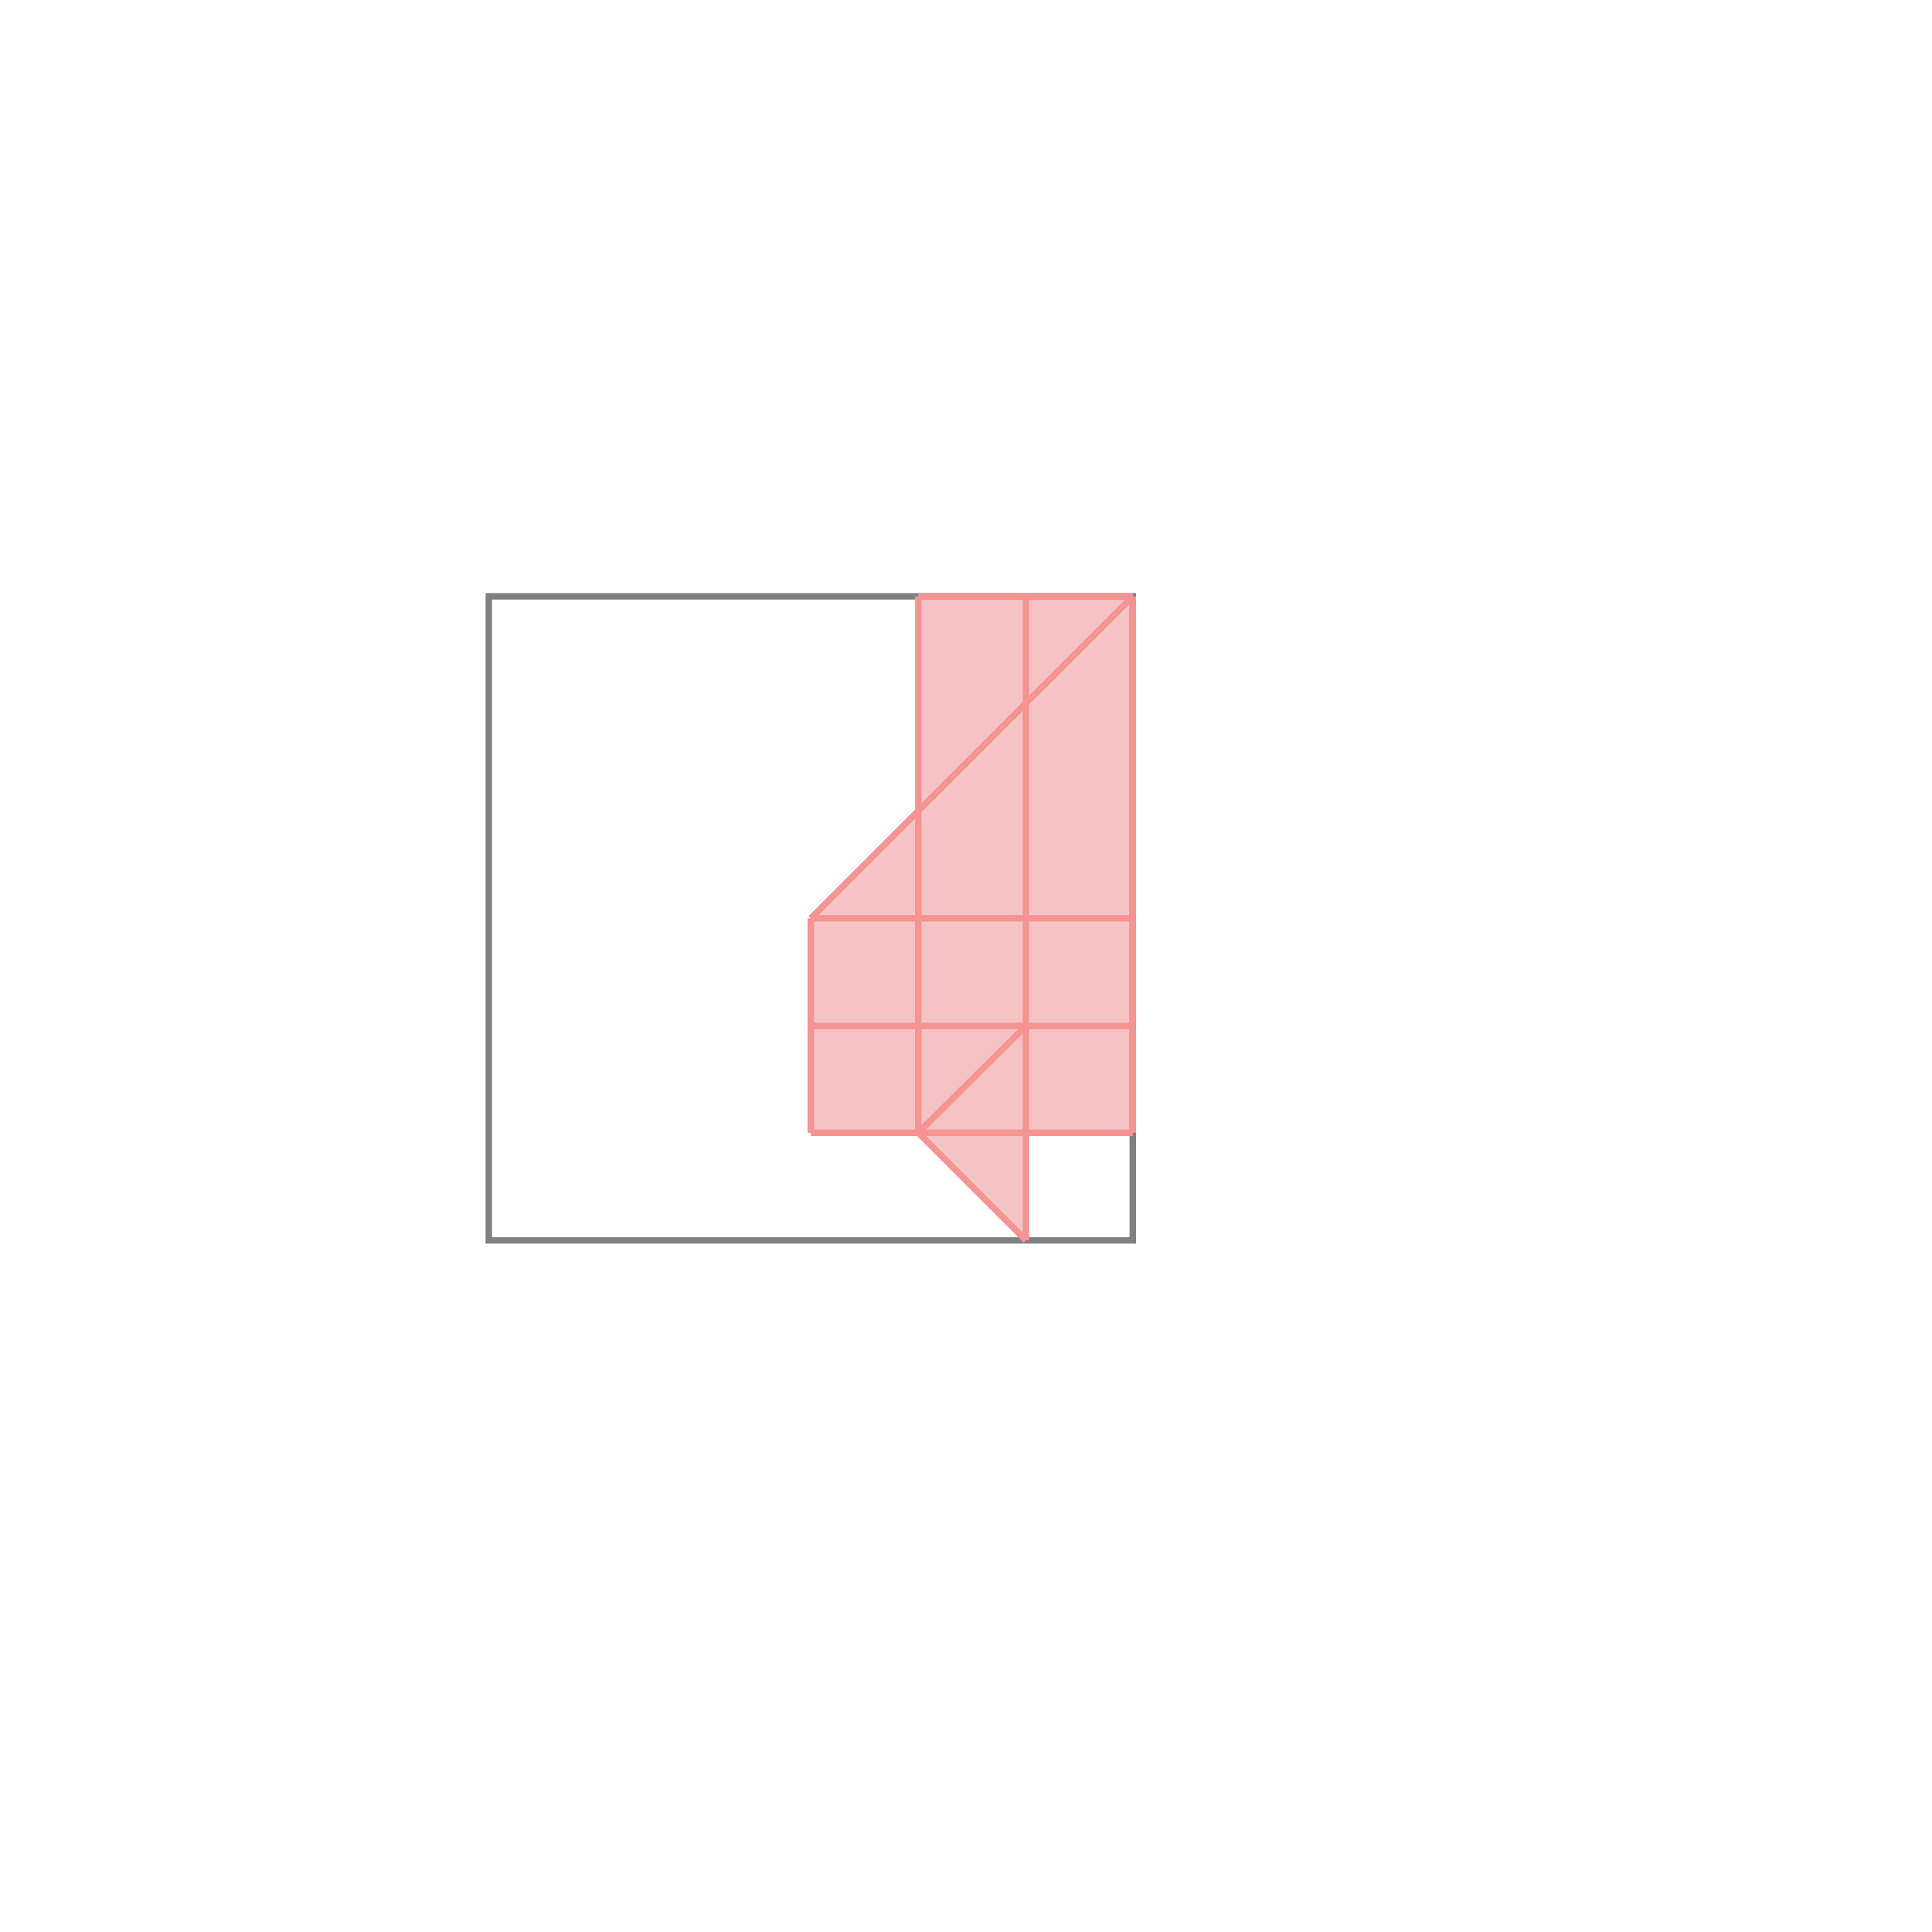 <svg xmlns="http://www.w3.org/2000/svg" viewBox="-1.5 -1.5 3 3">
<g transform="scale(1, -1)">
<path d="M0.093 -0.426 L0.093 -0.259 L0.259 -0.259 L0.259 0.574 L-0.074 0.574 L-0.074 0.241 L-0.241 0.074 L-0.241 -0.259 L-0.074 -0.259 z " fill="rgb(245,195,195)" />
<path d="M-0.741 -0.426 L0.259 -0.426 L0.259 0.574 L-0.741 0.574  z" fill="none" stroke="rgb(128,128,128)" stroke-width="0.01" />
<line x1="-0.074" y1="-0.259" x2="0.093" y2="-0.093" style="stroke:rgb(246,147,147);stroke-width:0.01" />
<line x1="-0.241" y1="0.074" x2="0.259" y2="0.574" style="stroke:rgb(246,147,147);stroke-width:0.01" />
<line x1="-0.241" y1="-0.259" x2="-0.241" y2="0.074" style="stroke:rgb(246,147,147);stroke-width:0.01" />
<line x1="-0.074" y1="-0.259" x2="-0.074" y2="0.574" style="stroke:rgb(246,147,147);stroke-width:0.01" />
<line x1="0.093" y1="-0.426" x2="0.093" y2="0.574" style="stroke:rgb(246,147,147);stroke-width:0.01" />
<line x1="0.259" y1="-0.259" x2="0.259" y2="0.574" style="stroke:rgb(246,147,147);stroke-width:0.01" />
<line x1="-0.241" y1="-0.259" x2="0.259" y2="-0.259" style="stroke:rgb(246,147,147);stroke-width:0.01" />
<line x1="-0.241" y1="-0.093" x2="0.259" y2="-0.093" style="stroke:rgb(246,147,147);stroke-width:0.01" />
<line x1="0.093" y1="-0.426" x2="-0.074" y2="-0.259" style="stroke:rgb(246,147,147);stroke-width:0.01" />
<line x1="-0.241" y1="0.074" x2="0.259" y2="0.074" style="stroke:rgb(246,147,147);stroke-width:0.01" />
<line x1="-0.074" y1="0.574" x2="0.259" y2="0.574" style="stroke:rgb(246,147,147);stroke-width:0.01" />
</g>
</svg>
